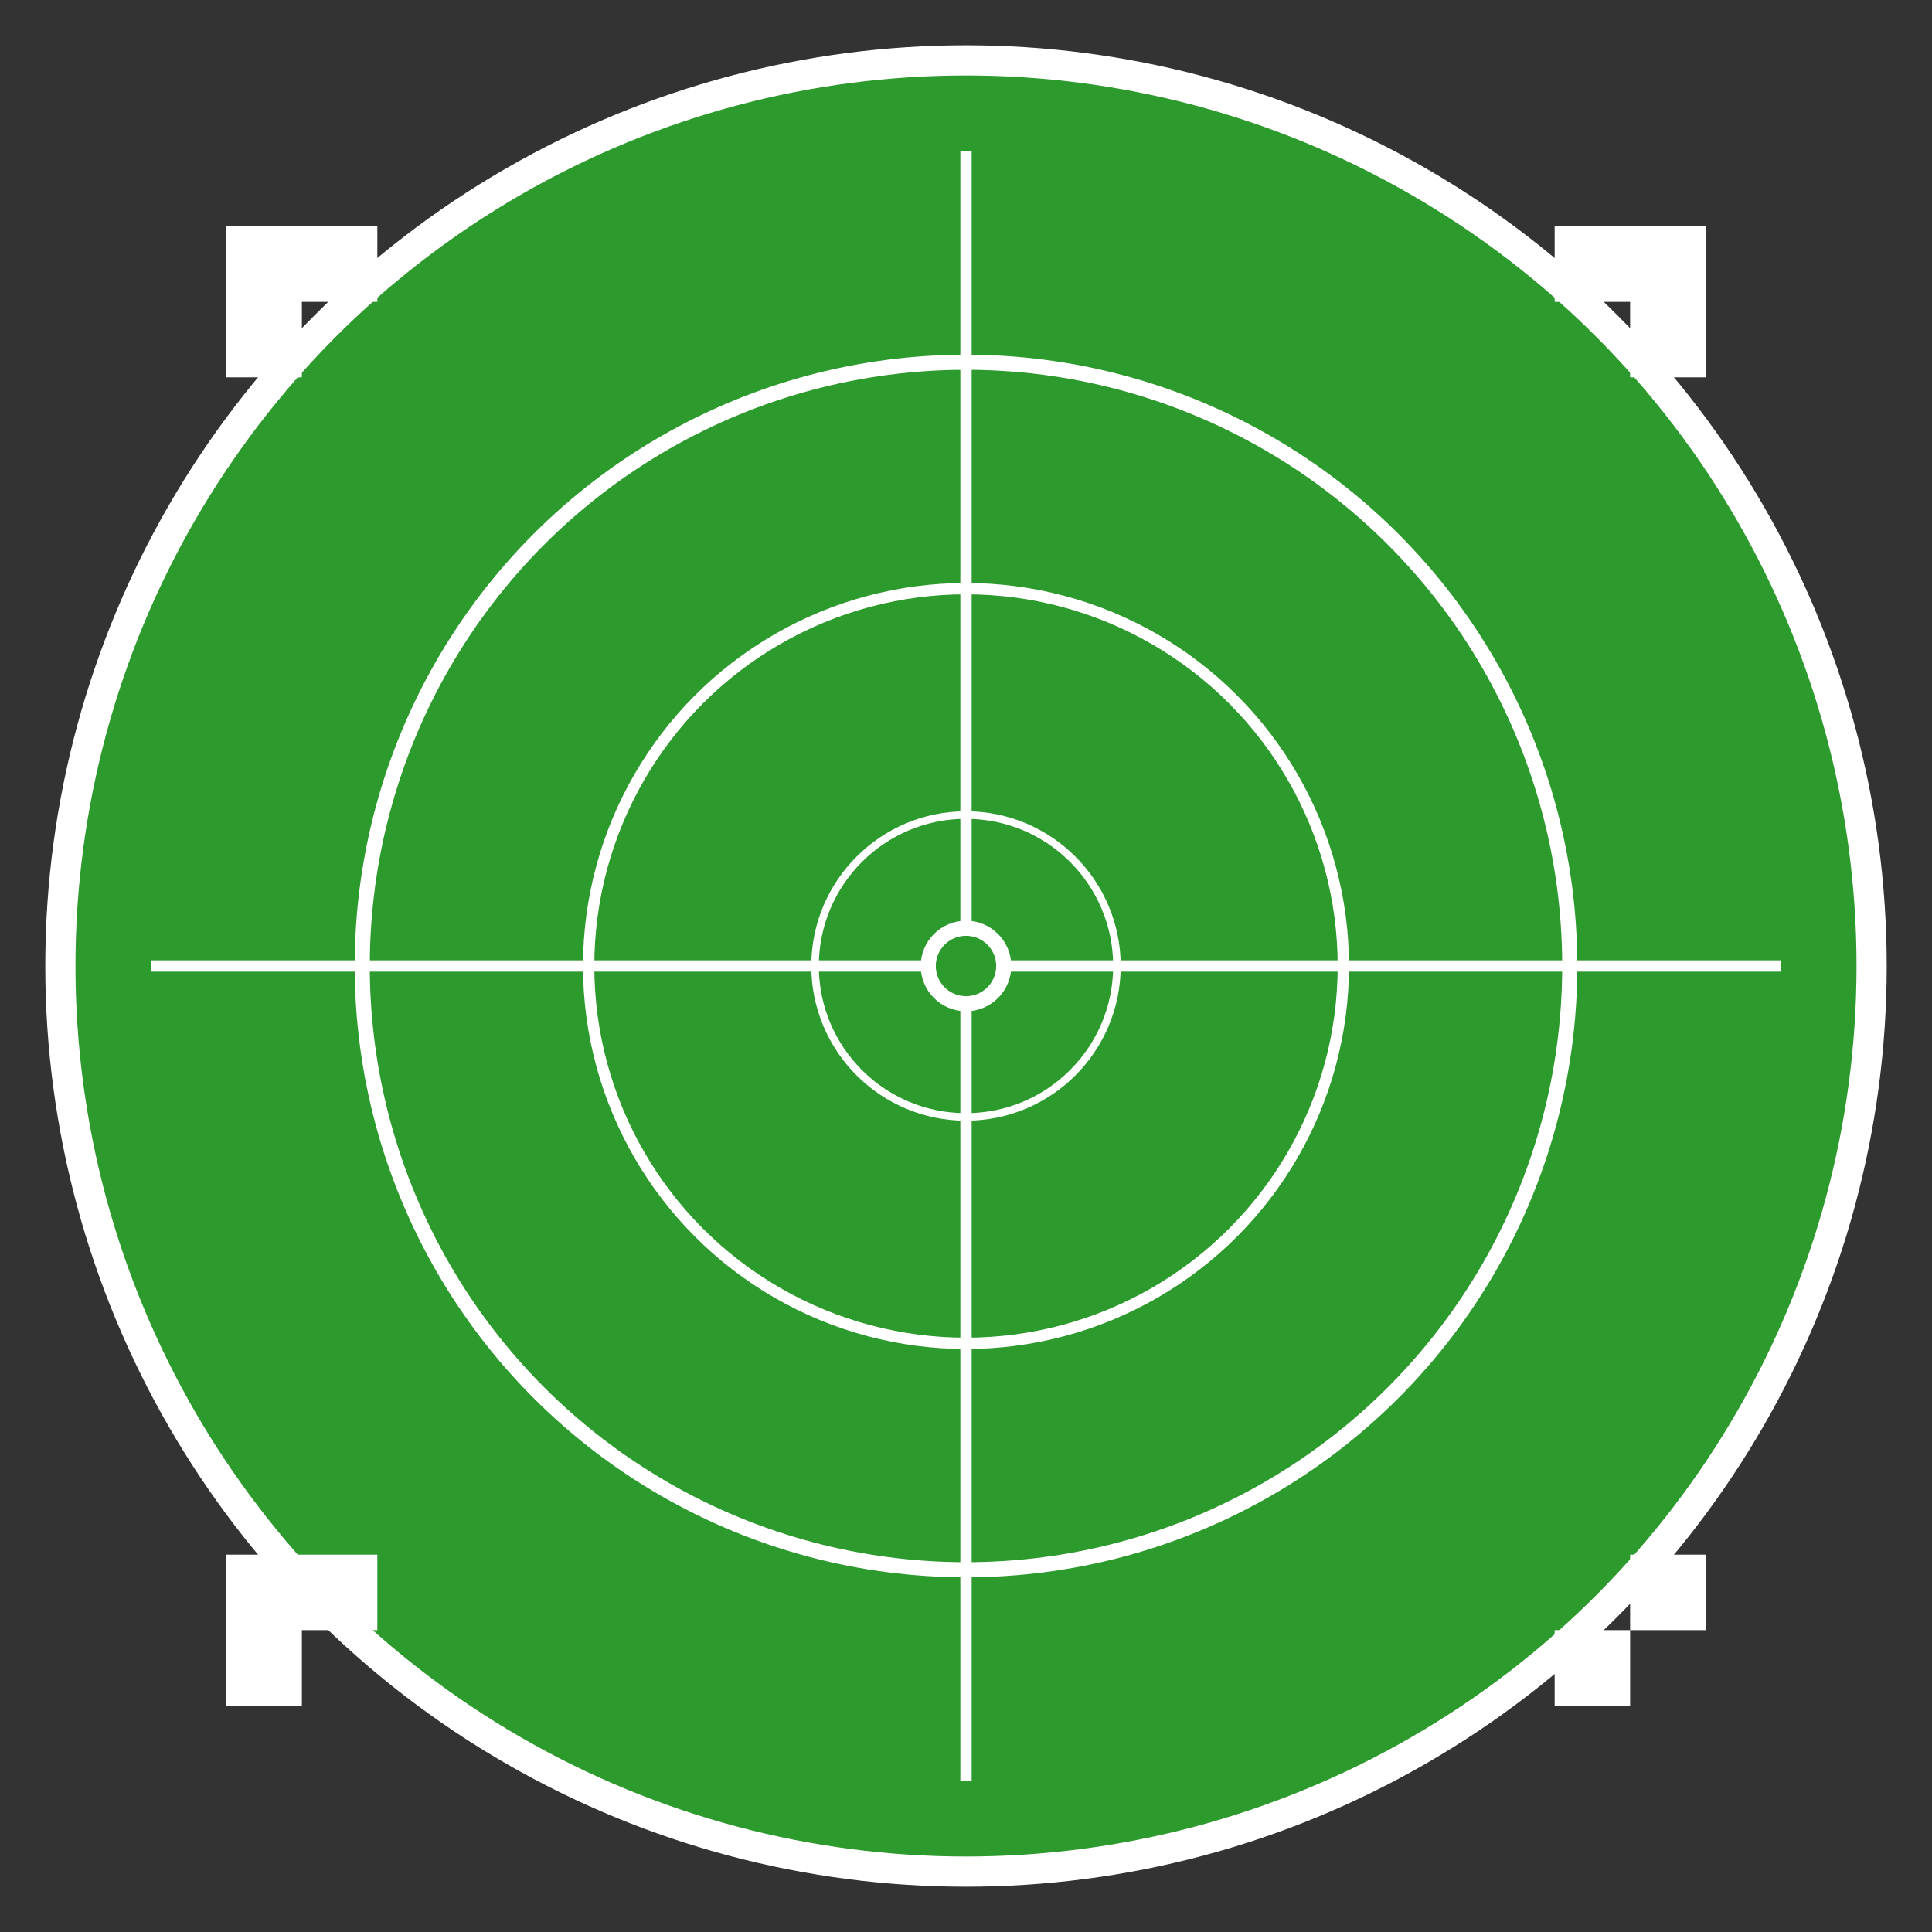 <!-- Simple SVG icon for TargetSweeper 360 -->
<svg width="512" height="512" viewBox="0 0 512 512" xmlns="http://www.w3.org/2000/svg">
    <rect x="0" y="0" width="512" height="512" fill="#333333" stroke="none"/>
    <!-- Background circle -->
    <circle cx="256" cy="256" r="240" fill="#2d9a2d" stroke="#ffffff" stroke-width="8" />

    <!-- Crosshairs -->
    <circle cx="256" cy="256" r="160" fill="none" stroke="#ffffff" stroke-width="4" />
    <circle cx="256" cy="256" r="100" fill="none" stroke="#ffffff" stroke-width="3" />
    <circle cx="256" cy="256" r="40" fill="none" stroke="#ffffff" stroke-width="2" />

    <!-- Cross lines -->
    <line x1="256" y1="40" x2="256" y2="472" stroke="#ffffff" stroke-width="3" />
    <line x1="40" y1="256" x2="472" y2="256" stroke="#ffffff" stroke-width="3" />

    <!-- Center target -->
    <circle cx="256" cy="256" r="12" fill="#ffffff" />
    <circle cx="256" cy="256" r="8" fill="#2d9a2d" />

    <!-- Corner markers -->
    <path d="M 60 60 L 100 60 L 100 80 L 80 80 L 80 100 L 60 100 Z" fill="#ffffff" />
    <path d="M 452 60 L 452 100 L 432 100 L 432 80 L 412 80 L 412 60 Z" fill="#ffffff" />
    <path d="M 60 452 L 80 452 L 80 432 L 100 432 L 100 412 L 60 412 Z" fill="#ffffff" />
    <path d="M 432 432 L 432 452 L 412 452 L 412 432 L 432 432 L 452 432 L 452 412 L 432 412 Z"
        fill="#ffffff" />
</svg>